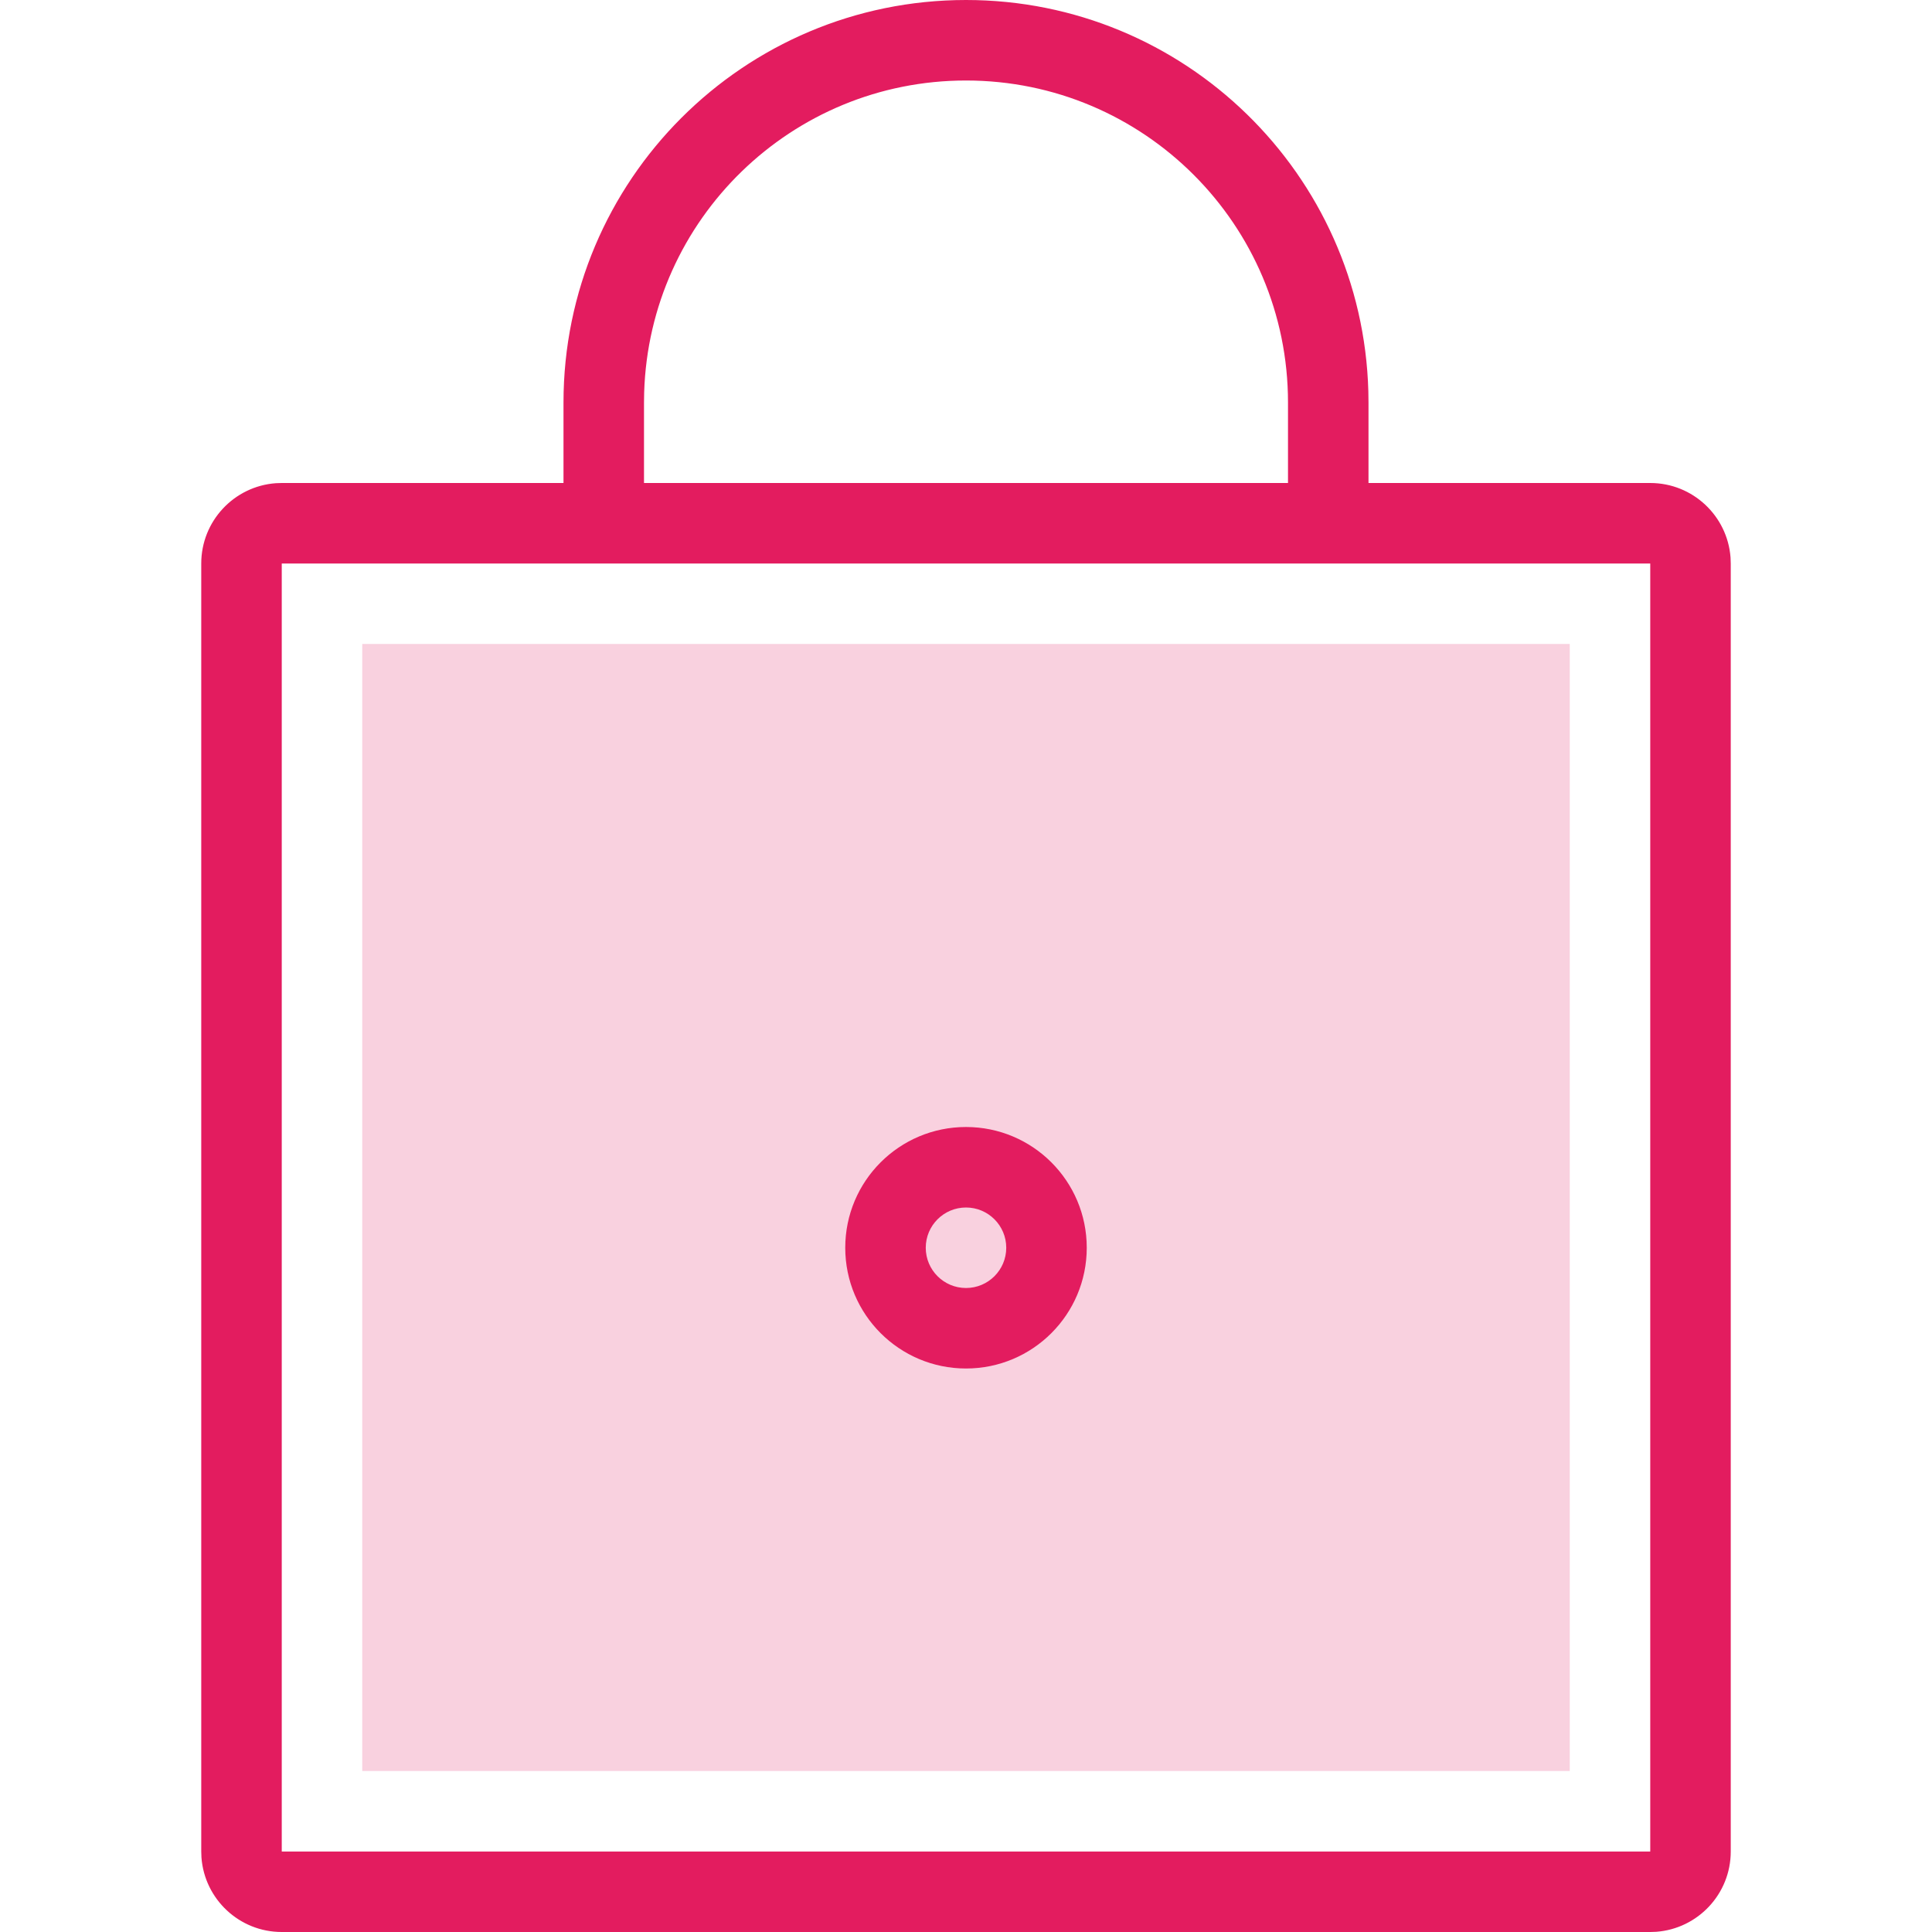 <svg viewBox="0 0 48 48" xmlns="http://www.w3.org/2000/svg" style="display:block;height:48px;width:48px;fill:#E31C5F;stroke:currentColor" aria-hidden="true" role="presentation" focusable="false"><g stroke="none"><path d="m39 15.999v28.001h-30v-28.001z" fill-opacity=".2" style=""></path><path d="m24 0c5.429 0 9.848 4.327 9.996 9.72l.004.28v2h7c1.054 0 1.918.816 1.995 1.851l.005.149v32c0 1.054-.816 1.918-1.851 1.995l-.149.005h-34c-1.054 0-1.918-.816-1.995-1.851l-.005-.149v-32c0-1.054.816-1.918 1.851-1.995l.149-.005h7v-2c0-5.523 4.477-10 10-10zm17 14h-34v32h34zm-17 14c1.657 0 3 1.343 3 3s-1.343 3-3 3-3-1.343-3-3 1.343-3 3-3zm0 2c-.552 0-1 .448-1 1s.448 1 1 1 1-.448 1-1-.448-1-1-1zm0-28c-4.335 0-7.865 3.448-7.996 7.751l-.004.249v2h16v-2c0-4.418-3.582-8-8-8z"></path></g></svg>